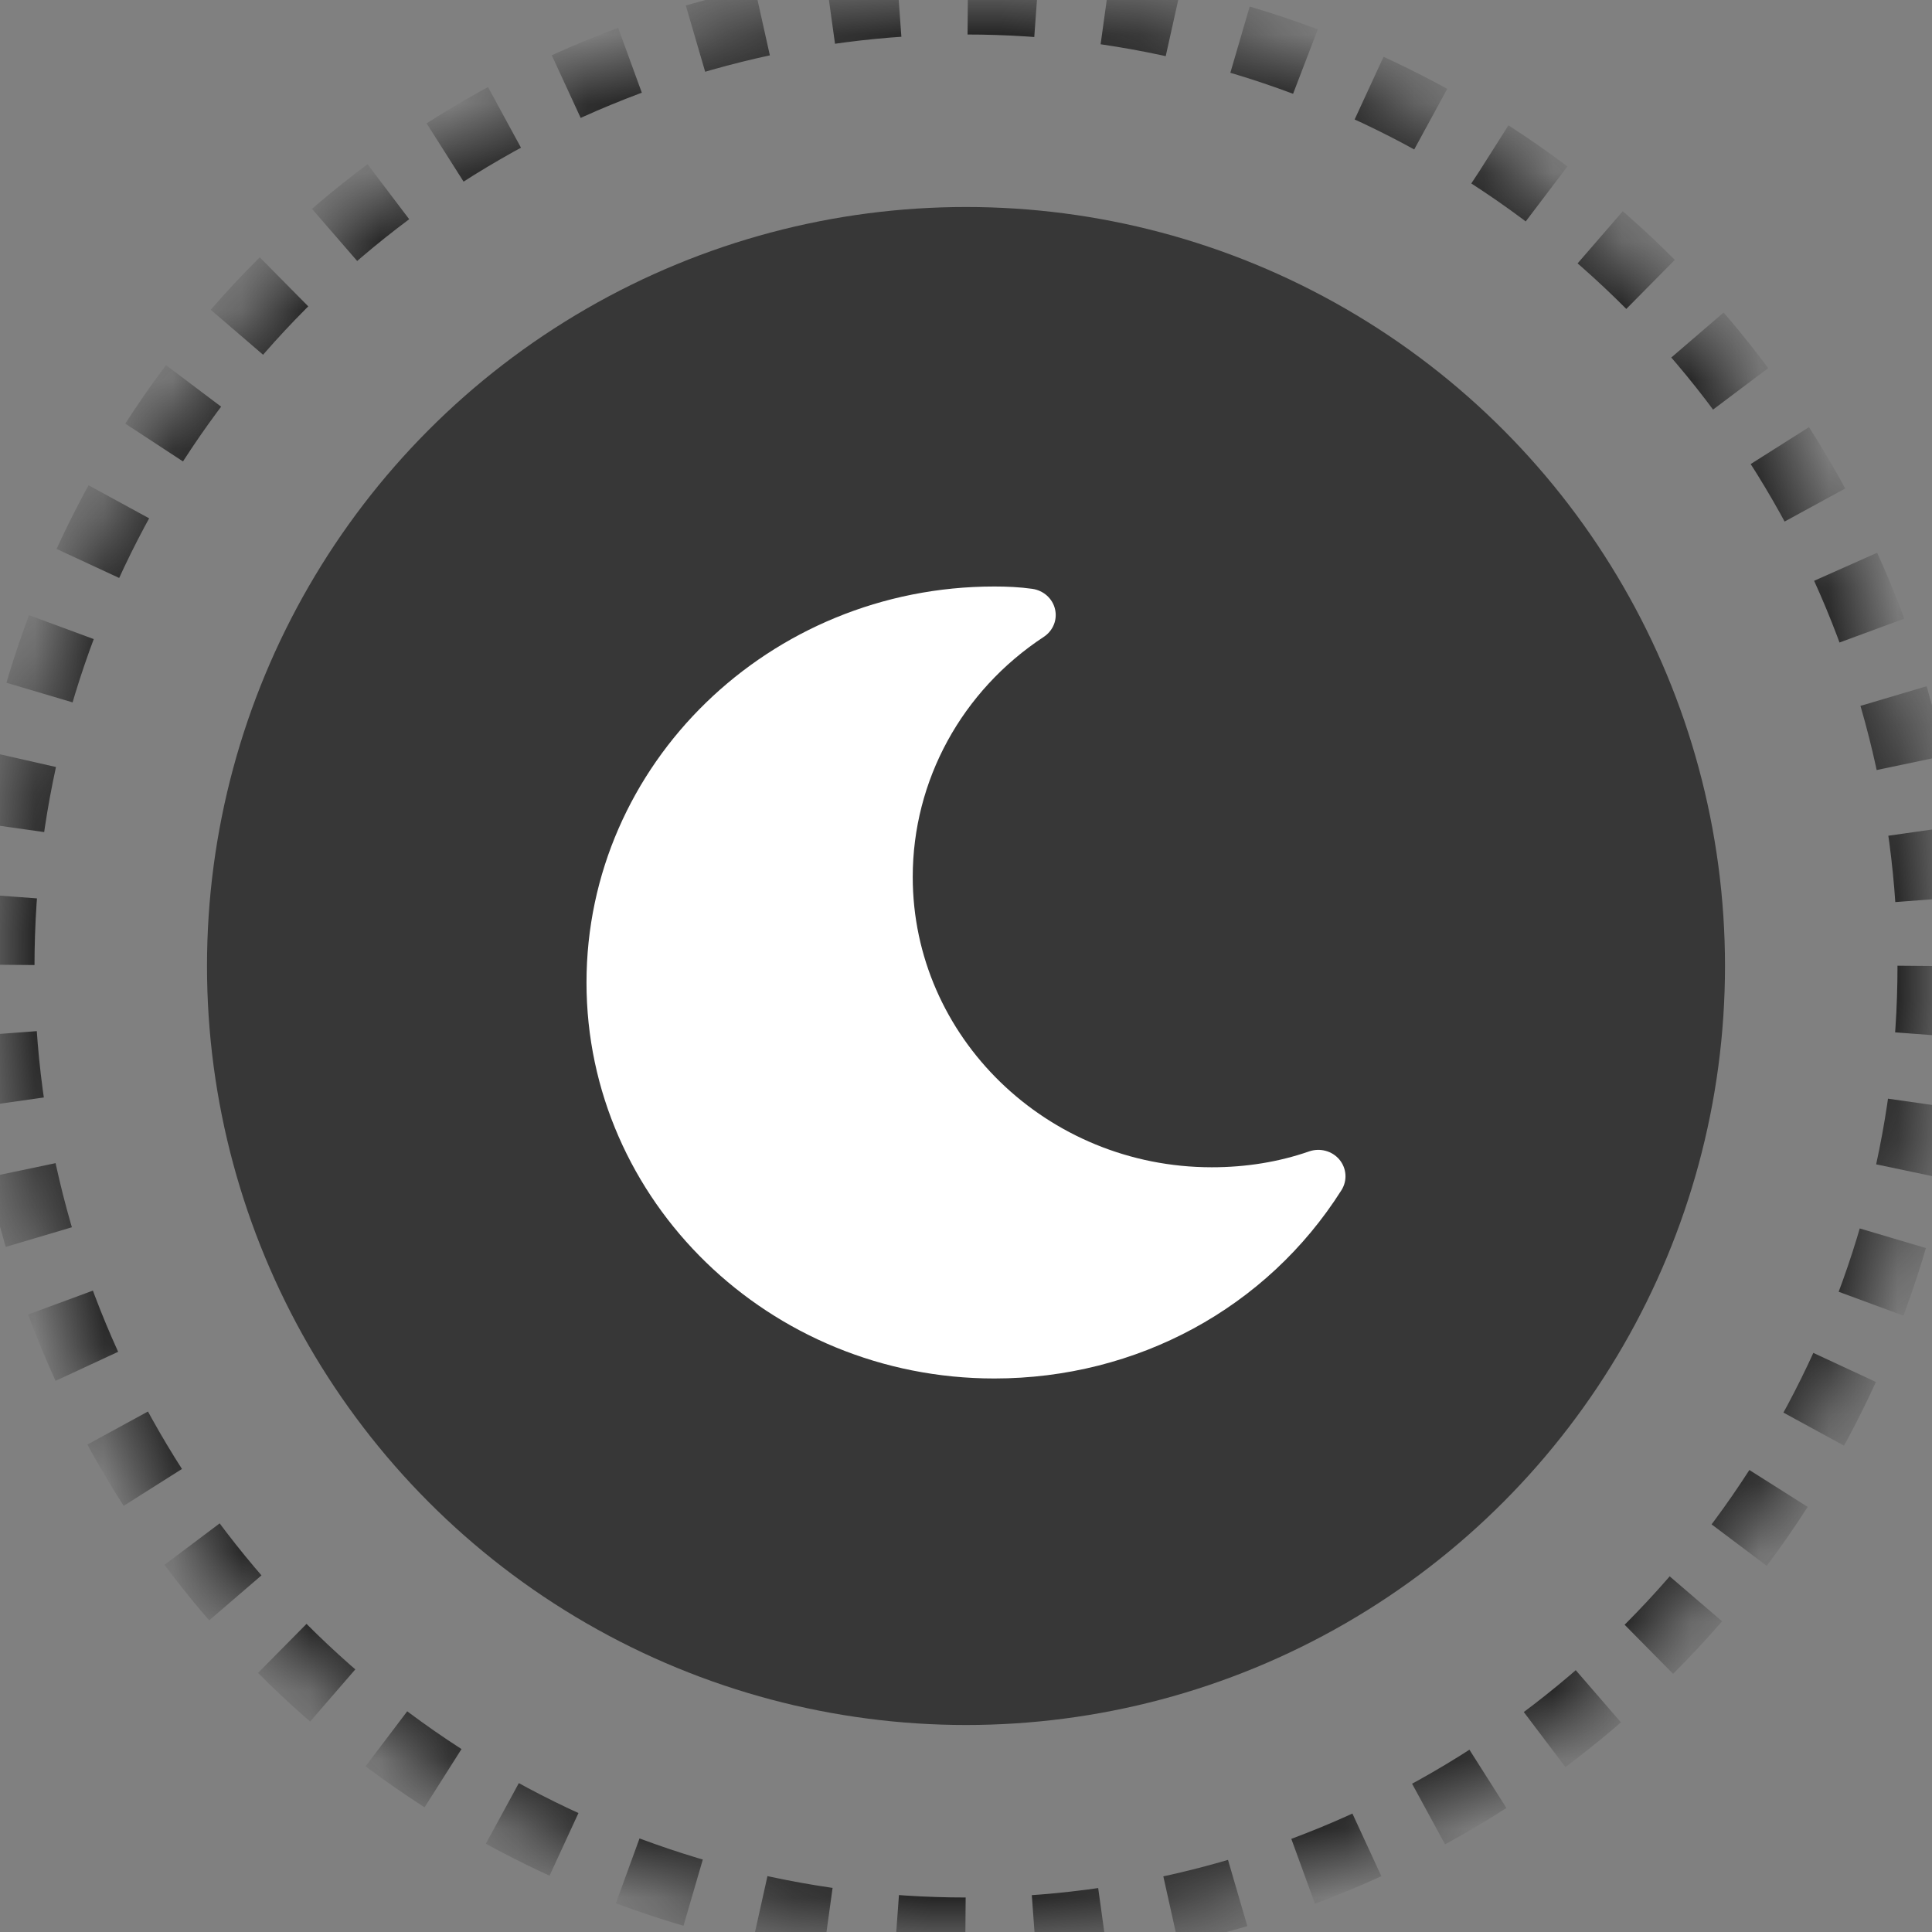 <svg xmlns="http://www.w3.org/2000/svg" xmlns:xlink="http://www.w3.org/1999/xlink" width="28" height="28" viewBox="0 0 28 28">
    <rect x="0" y="0" width="28" height="28" fill="#808080" stroke="none"/>
    <defs>
        <circle id="rfbm34qeya" cx="14" cy="14" r="14"/>
        <mask id="3nl2losh7b" width="28" height="28" x="0" y="0" fill="#fff" maskContentUnits="userSpaceOnUse" maskUnits="objectBoundingBox">
            <use xlink:href="#rfbm34qeya"/>
        </mask>
    </defs>
    <g fill="none" fill-rule="evenodd">
        <g>
            <g>
                <g transform="translate(-16 -83) translate(0 74) translate(16 9)">
                    <circle cx="14" cy="14" r="11" fill="#373737"/>
                    <use stroke="#212121" stroke-dasharray="1" mask="url(#3nl2losh7b)" xlink:href="#rfbm34qeya"/>
                    <g fill="#FFF" fill-rule="nonzero">
                        <path d="M10.912 8.306c-.106-.127-.283-.173-.439-.119-.437.152-.912.23-1.411.23-2.39 0-4.334-1.888-4.334-4.208 0-1.397.71-2.697 1.899-3.479.135-.089.2-.249.163-.402-.036-.154-.166-.27-.328-.294C6.278.008 6.094 0 5.91 0 2.65 0 0 2.574 0 5.74c0 3.164 2.65 5.738 5.91 5.738 2.068 0 3.95-1.02 5.032-2.73.087-.139.075-.315-.03-.442z" transform="translate(8.5 8.5)"/>
                    </g>
                </g>
            </g>
        </g>
    </g>
</svg>

